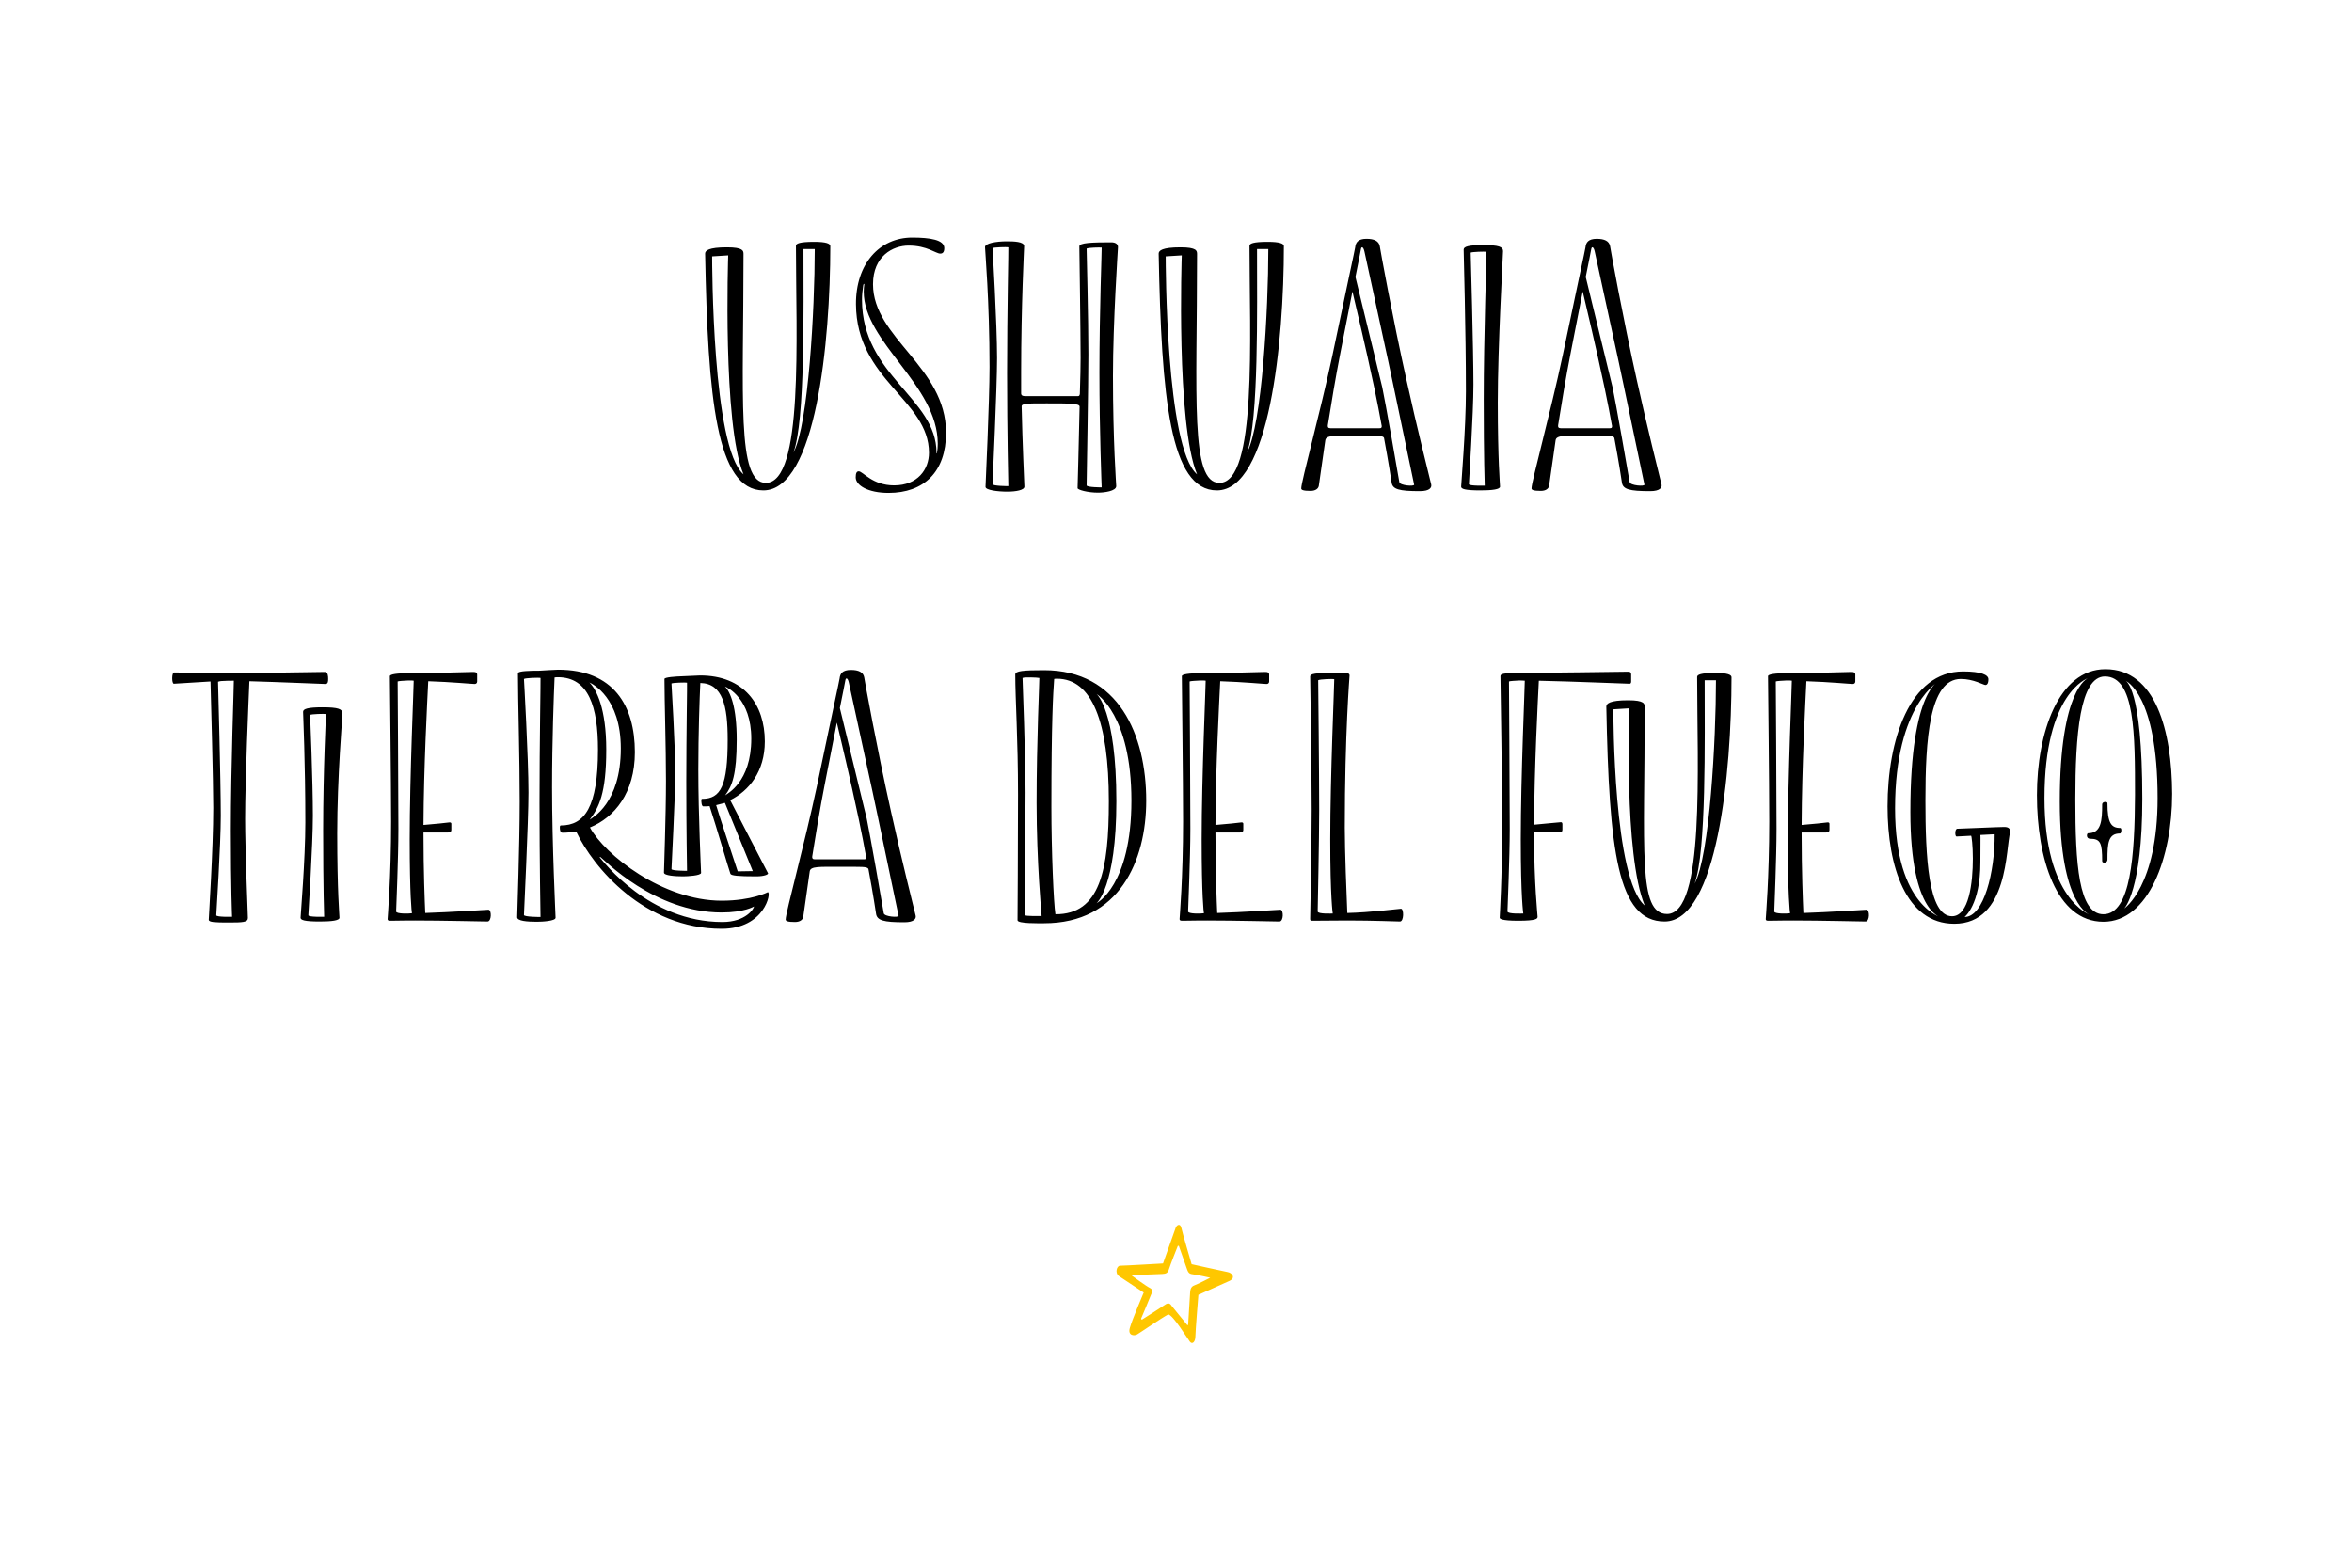 <svg width="600" height="400" viewBox="0 0 600 400" fill="none" xmlns="http://www.w3.org/2000/svg">
<path d="M189.669 64.84C189.669 64.008 189.605 63.112 185.445 63.112C180.773 63.112 179.877 63.944 179.877 64.712C180.581 101.576 182.757 125.128 194.725 125.128C208.165 125.128 211.813 87.176 211.813 62.792C211.813 62.152 210.725 61.704 207.717 61.704C203.941 61.704 203.045 62.152 203.045 62.728C203.045 85.704 205.029 123.208 195.365 123.208C187.877 123.208 189.669 101.512 189.669 64.84ZM181.669 65.416L185.765 65.16C185.765 65.16 184.293 108.104 189.669 121.032C181.669 114.248 181.669 66.696 181.669 65.416ZM207.845 63.56C207.845 78.728 206.245 108.36 202.405 115.464C205.413 107.336 204.965 78.792 204.965 63.56H207.845ZM232.692 60.616C224.372 60.616 218.292 67.336 218.356 77.64C218.484 97.032 236.98 102.024 236.98 115.528C236.98 119.752 234.1 123.848 228.084 123.848C222.516 123.848 220.148 120.264 219.06 120.264C218.548 120.264 218.292 120.712 218.292 121.8C218.292 123.848 221.428 125.768 226.676 125.768C235.636 125.768 241.332 120.456 241.332 110.408C241.332 93.576 222.708 86.28 222.708 72.52C222.708 65.352 227.764 62.664 231.796 62.664C236.532 62.664 238.708 64.712 239.86 64.712C240.5 64.712 240.884 64.328 240.884 63.304C240.884 61.192 237.236 60.616 232.692 60.616ZM238.9 115.528C238.9 101.448 219.892 95.944 219.892 76.424C219.892 75.272 220.02 74.056 220.212 72.776C220.276 72.328 220.532 72.328 220.468 72.648C220.404 73.224 220.34 73.8 220.34 74.376C220.34 87.432 239.22 98.184 239.22 113.224C239.22 113.992 239.156 114.76 239.028 115.528C239.028 115.784 238.9 115.784 238.9 115.528ZM256.846 61.576C254.094 61.576 251.278 62.088 251.278 63.048C251.278 63.944 252.43 76.808 252.43 93.64C252.43 102.28 251.406 124.04 251.406 124.232C251.406 125.064 254.542 125.448 256.974 125.448C259.15 125.448 261.326 125.064 261.326 124.168C261.326 123.912 260.814 112.84 260.622 103.688C260.558 102.856 262.926 102.92 267.214 102.92C272.782 102.92 275.406 102.92 275.406 103.752C275.214 113.352 274.894 124.296 274.894 124.552C274.894 125 277.518 125.704 280.078 125.704C281.678 125.704 284.75 125.32 284.75 124.04C284.75 123.528 283.918 112.84 283.918 95.88C283.918 82.184 285.198 63.368 285.198 63.048C285.198 62.28 284.558 61.832 283.47 61.832C278.478 61.832 275.342 61.96 275.342 62.856C275.342 63.304 275.662 84.68 275.662 91.336C275.662 93.192 275.598 96.584 275.47 100.488C275.406 101 275.214 101.064 275.022 101.064H261.454C260.942 101.064 260.494 100.936 260.494 100.36V94.856C260.494 77.96 261.262 63.24 261.262 62.792C261.262 61.64 258.574 61.576 256.846 61.576ZM281.038 63.176C281.102 63.176 280.462 79.176 280.462 95.048C280.462 110.024 281.038 124.36 281.038 124.36C281.038 124.36 277.198 124.36 277.198 123.848C277.198 123.336 277.646 97.928 277.646 90.44C277.646 81.608 277.198 63.432 277.198 63.432C277.582 63.176 280.59 63.112 281.038 63.176ZM257.23 63.112C257.294 63.112 256.91 79.304 256.91 95.24C256.91 110.216 257.23 124.04 257.23 124.04C257.23 124.04 253.198 124.04 253.198 123.528C253.198 123.016 254.35 98.888 254.35 91.4C254.35 82.632 253.198 63.304 253.198 63.304C253.518 63.112 256.782 62.984 257.23 63.112ZM305.372 64.84C305.372 64.008 305.308 63.112 301.148 63.112C296.476 63.112 295.58 63.944 295.58 64.712C296.284 101.576 298.46 125.128 310.428 125.128C323.868 125.128 327.516 87.176 327.516 62.792C327.516 62.152 326.428 61.704 323.42 61.704C319.644 61.704 318.748 62.152 318.748 62.728C318.748 85.704 320.732 123.208 311.068 123.208C303.58 123.208 305.372 101.512 305.372 64.84ZM297.372 65.416L301.468 65.16C301.468 65.16 299.996 108.104 305.372 121.032C297.372 114.248 297.372 66.696 297.372 65.416ZM323.548 63.56C323.548 78.728 321.948 108.36 318.108 115.464C321.116 107.336 320.668 78.792 320.668 63.56H323.548ZM348.587 60.936C346.411 60.936 345.835 61.896 345.707 63.112C345.643 63.688 343.595 72.968 339.883 90.76C336.747 105.48 331.947 122.824 331.947 124.616C331.947 125 332.395 125.256 334.315 125.256C335.595 125.256 336.299 124.68 336.427 123.976L338.091 112.328C338.283 110.984 340.651 111.176 345.963 111.176C351.275 111.176 352.811 111.048 353.067 111.752C354.283 118.216 354.923 122.632 354.987 123.016C355.179 124.872 356.907 125.32 362.219 125.32C364.779 125.32 365.291 124.36 365.099 123.592C364.267 120.136 361.579 109.576 358.827 97.096C355.179 80.712 352.107 63.688 351.979 62.792C351.723 61.512 350.571 60.936 348.587 60.936ZM341.931 90.056L345.003 74.376C345.963 78.536 348.203 87.688 350.635 99.208C351.339 102.664 351.979 105.8 352.491 108.744C352.491 109.256 352.171 109.256 351.915 109.256H339.371C338.795 109.256 338.667 108.936 338.731 108.488C339.627 102.792 340.715 96.264 341.931 90.056ZM355.435 98.248C356.011 101.192 360.683 123.144 360.747 123.656C360.875 124.168 357.099 123.912 356.971 123.016C356.843 122.056 353.259 101.704 352.619 98.824L345.771 70.664C346.475 67.08 347.051 64.392 347.179 63.56C347.307 62.792 347.819 62.984 348.075 64.2C348.459 66.12 354.859 95.24 355.435 98.248ZM373.381 63.688C373.381 64.456 373.957 84.36 373.957 99.848C373.957 109.384 372.741 123.528 372.741 124.168C372.741 124.744 373.637 125.128 377.669 125.128C380.677 125.128 382.661 124.872 382.661 124.168C382.661 123.528 382.085 117.512 382.085 102.6C382.085 88.456 383.429 64.84 383.429 64.072C383.429 62.984 382.341 62.536 378.373 62.536C374.661 62.536 373.381 62.92 373.381 63.688ZM379.205 64.264C379.269 64.264 378.501 86.024 378.501 101.896C378.501 116.872 378.757 123.912 378.757 123.912C378.757 123.912 374.725 124.04 374.725 123.528C374.725 123.016 375.877 105.608 375.877 98.12C375.877 89.288 375.173 64.456 375.173 64.456C375.557 64.264 378.757 64.136 379.205 64.264ZM407.337 60.936C405.161 60.936 404.585 61.896 404.457 63.112C404.393 63.688 402.345 72.968 398.633 90.76C395.497 105.48 390.697 122.824 390.697 124.616C390.697 125 391.145 125.256 393.065 125.256C394.345 125.256 395.049 124.68 395.177 123.976L396.841 112.328C397.033 110.984 399.401 111.176 404.713 111.176C410.025 111.176 411.561 111.048 411.817 111.752C413.033 118.216 413.673 122.632 413.737 123.016C413.929 124.872 415.657 125.32 420.969 125.32C423.529 125.32 424.041 124.36 423.849 123.592C423.017 120.136 420.329 109.576 417.577 97.096C413.929 80.712 410.857 63.688 410.729 62.792C410.473 61.512 409.321 60.936 407.337 60.936ZM400.681 90.056L403.753 74.376C404.713 78.536 406.953 87.688 409.385 99.208C410.089 102.664 410.729 105.8 411.241 108.744C411.241 109.256 410.921 109.256 410.665 109.256H398.121C397.545 109.256 397.417 108.936 397.481 108.488C398.377 102.792 399.465 96.264 400.681 90.056ZM414.185 98.248C414.761 101.192 419.433 123.144 419.497 123.656C419.625 124.168 415.849 123.912 415.721 123.016C415.593 122.056 412.009 101.704 411.369 98.824L404.521 70.664C405.225 67.08 405.801 64.392 405.929 63.56C406.057 62.792 406.569 62.984 406.825 64.2C407.209 66.12 413.609 95.24 414.185 98.248ZM59.206 171.768C56.902 171.768 45.254 171.576 44.422 171.576C43.782 171.576 43.782 174.456 44.358 174.456C44.614 174.456 49.414 174.136 53.702 173.88C53.83 178.616 54.406 199.672 54.406 206.136C54.406 216.632 53.254 234.168 53.254 234.68C53.254 235.32 54.854 235.384 58.31 235.384C61.958 235.384 63.238 235.32 63.238 234.232C63.238 233.592 62.534 216.76 62.534 208.952C62.534 198.968 63.43 178.296 63.622 173.816C70.662 174.008 82.566 174.52 83.014 174.52C83.654 174.52 83.718 173.944 83.718 173.24C83.718 172.536 83.654 171.448 82.886 171.448C82.374 171.448 61.894 171.768 59.206 171.768ZM77.318 181.624C77.318 182.392 77.894 194.36 77.894 209.848C77.894 219.384 76.678 233.528 76.678 234.168C76.678 234.744 77.574 235.128 81.606 235.128C84.614 235.128 86.598 234.872 86.598 234.168C86.598 233.528 86.022 227.512 86.022 212.6C86.022 198.456 87.366 182.776 87.366 182.008C87.366 180.92 86.278 180.472 82.31 180.472C78.598 180.472 77.318 180.856 77.318 181.624ZM59.654 173.688C59.718 173.688 58.886 196.024 58.886 211.896C58.886 226.872 59.206 233.912 59.206 233.912C59.206 233.912 55.174 234.04 55.174 233.528C55.174 233.016 56.326 215.608 56.326 208.12C56.326 199.288 55.622 173.944 55.622 173.944C55.75 173.88 56.262 173.752 56.902 173.752C57.798 173.688 58.566 173.688 59.206 173.688H59.654ZM83.142 182.2C83.206 182.2 82.438 196.024 82.438 211.896C82.438 226.872 82.694 233.912 82.694 233.912C82.694 233.912 78.662 234.04 78.662 233.528C78.662 233.016 79.814 215.608 79.814 208.12C79.814 199.288 79.11 182.392 79.11 182.392C79.494 182.2 82.694 182.072 83.142 182.2ZM121.728 172.088C121.728 171.64 121.472 171.448 120.704 171.448C120.192 171.448 109.952 171.768 104.385 171.768C101.377 171.768 99.457 172.024 99.457 172.536C99.457 174.328 99.776 199.608 99.776 209.592C99.776 223.864 98.88 234.168 98.88 234.488C98.88 234.808 99.008 234.936 99.585 234.936C103.36 234.872 104.768 234.872 105.984 234.872C112.704 234.872 123.584 235.128 124.352 235.128C125.441 235.128 125.441 232.12 124.608 232.12C124.161 232.12 114.816 232.76 108.48 232.952C108.352 230.008 108.033 222.456 108.033 212.664V212.408H114.305C114.753 212.408 115.136 212.28 115.136 211.704V210.168C115.136 209.912 114.881 209.784 114.56 209.848C114.24 209.912 110.528 210.296 108.033 210.488C108.096 195.768 108.992 179 109.248 173.816C115.2 174.008 120.385 174.52 121.088 174.52C121.408 174.52 121.728 174.328 121.728 173.88V172.088ZM105.536 173.688C105.6 173.688 104.513 198.264 104.513 214.136C104.513 228.6 105.024 232.76 105.089 233.016C104.256 233.144 101.056 233.208 101.056 232.568C101.056 232.056 101.632 219 101.632 211.512C101.632 202.68 101.44 173.88 101.44 173.88C101.632 173.752 103.104 173.688 104.256 173.624C104.513 173.624 105.408 173.624 105.536 173.688ZM184.096 236.984C195.104 236.984 196.832 227.64 195.872 227.64C195.872 227.64 191.776 229.816 184.096 229.816C169.056 229.816 154.272 218.104 150.496 211.128C156.768 208.568 161.952 202.296 161.952 191.928C161.952 180.024 156.512 170.872 142.368 170.872C141.536 170.872 138.976 171.064 137.568 171.128C135.264 171.128 132.128 171.192 132.128 171.768C132.128 178.552 132.576 193.528 132.576 204.6C132.576 215.672 131.936 233.208 131.936 234.04C131.936 235 134.496 235.192 136.928 235.192C138.4 235.192 141.728 235 141.728 234.168C141.728 233.656 140.832 215.672 140.832 200.888C140.832 189.112 141.28 177.208 141.472 172.856C141.856 172.792 142.112 172.792 142.304 172.792C150.176 172.792 152.544 180.344 152.544 191.288C152.544 206.008 149.088 210.616 143.072 210.616C142.88 210.616 142.816 210.808 142.816 211.128C142.816 211.64 142.88 212.472 143.52 212.472C144.672 212.472 145.824 212.344 146.976 212.152C146.976 212.216 146.976 212.216 147.04 212.28C151.328 221.304 164.384 236.984 184.096 236.984ZM169.504 173.24C169.504 178.616 169.888 190.52 169.888 199.288C169.888 208.12 169.376 222.008 169.376 222.648C169.376 223.416 172.32 223.608 174.24 223.608C175.392 223.608 178.848 223.416 178.848 222.712C178.848 222.392 178.144 208.12 178.144 196.344C178.144 187.32 178.464 178.04 178.656 174.264C184.352 174.392 185.632 180.088 185.632 188.728C185.632 200.44 183.904 203.832 179.104 203.832C178.976 203.832 178.912 203.96 178.912 204.216C178.912 204.664 178.976 205.752 179.424 205.752C179.936 205.752 180.448 205.752 181.024 205.688C182.752 210.936 186.08 222.392 186.336 222.968C186.592 223.416 188.192 223.608 192.928 223.608C195.04 223.608 196 223.096 195.936 222.84C195.616 222.2 188.64 208.824 186.272 204.152C191.072 201.784 195.104 196.856 195.104 189.176C195.104 179.768 189.792 172.344 178.592 172.344C177.76 172.344 175.136 172.536 174.304 172.536C172.256 172.6 169.504 172.792 169.504 173.24ZM137.888 172.984C137.952 172.984 137.632 188.984 137.632 204.856C137.632 219.832 137.888 233.976 137.888 233.976C137.888 233.976 133.664 233.976 133.664 233.464C133.664 232.952 134.816 209.72 134.816 202.232C134.816 193.4 133.664 173.24 133.664 173.24C133.984 172.984 137.44 172.856 137.888 172.984ZM175.264 174.2C175.328 174.2 175.072 186.936 175.072 199.48C175.072 211.384 175.264 222.2 175.264 222.2C175.264 222.2 171.296 222.2 171.296 221.752C171.296 221.368 172.256 203.32 172.256 197.368C172.256 190.392 171.296 174.392 171.296 174.392C171.552 174.2 174.88 174.072 175.264 174.2ZM150.368 174.136C151.2 174.52 158.368 178.04 158.368 190.968C158.368 205.048 151.008 208.696 150.432 209.144C152.736 206.072 154.656 202.552 154.656 191.288C154.656 180.792 152.16 175.928 150.368 174.136ZM153.184 218.68C154.016 219.256 166.944 232.824 184.096 232.824C189.856 232.824 192.352 231.288 192.352 231.288C192.352 231.8 190.304 235.256 184.288 235.256C165.536 235.256 153.952 219.832 152.928 218.68H153.184ZM184.928 175.16C185.568 175.416 191.648 178.232 191.648 188.472C191.648 199.672 185.376 202.552 184.992 202.936C186.784 200.504 187.936 197.688 187.936 188.728C187.936 180.408 186.336 176.568 184.928 175.16ZM182.688 205.432L184.928 204.856L192.032 222.264L188.192 222.328C188.192 222.328 183.008 206.712 182.688 205.432ZM217.064 170.936C214.888 170.936 214.312 171.896 214.184 173.112C214.12 173.688 212.072 182.968 208.36 200.76C205.224 215.48 200.424 232.824 200.424 234.616C200.424 235 200.872 235.256 202.792 235.256C204.072 235.256 204.776 234.68 204.904 233.976L206.568 222.328C206.76 220.984 209.128 221.176 214.44 221.176C219.752 221.176 221.288 221.048 221.544 221.752C222.76 228.216 223.4 232.632 223.464 233.016C223.656 234.872 225.384 235.32 230.696 235.32C233.256 235.32 233.768 234.36 233.576 233.592C232.744 230.136 230.056 219.576 227.304 207.096C223.656 190.712 220.584 173.688 220.456 172.792C220.2 171.512 219.048 170.936 217.064 170.936ZM210.408 200.056L213.48 184.376C214.44 188.536 216.68 197.688 219.112 209.208C219.816 212.664 220.456 215.8 220.968 218.744C220.968 219.256 220.648 219.256 220.392 219.256H207.848C207.272 219.256 207.144 218.936 207.208 218.488C208.104 212.792 209.192 206.264 210.408 200.056ZM223.912 208.248C224.488 211.192 229.16 233.144 229.224 233.656C229.352 234.168 225.576 233.912 225.448 233.016C225.32 232.056 221.736 211.704 221.096 208.824L214.248 180.664C214.952 177.08 215.528 174.392 215.656 173.56C215.784 172.792 216.296 172.984 216.552 174.2C216.936 176.12 223.336 205.24 223.912 208.248ZM258.995 172.088C258.995 178.424 259.699 188.408 259.699 202.808C259.699 217.208 259.571 233.016 259.571 234.808C259.571 235.704 265.139 235.576 266.355 235.576C285.491 235.576 292.403 219.704 292.403 204.28C292.403 187.512 285.363 171 266.355 171C261.043 171 258.995 171.192 258.995 172.088ZM268.915 173.304C268.915 173.304 268.723 173.176 269.619 173.176C278.515 173.176 282.867 184.056 282.867 204.472C282.867 222.072 280.627 233.336 269.235 233.272C268.787 230.456 268.211 217.144 268.211 205.88C268.211 183.928 268.659 176.888 268.915 173.304ZM265.139 172.984C265.203 172.984 264.435 188.984 264.435 204.856C264.435 219.832 265.715 233.72 265.715 233.72C265.715 233.72 261.427 233.848 261.427 233.464C261.427 232.952 261.619 209.72 261.619 202.232C261.619 193.4 260.851 172.984 260.851 172.984C261.235 172.728 264.691 172.856 265.139 172.984ZM284.787 204.472C284.787 181.112 279.731 177.08 279.731 177.08C279.731 177.08 288.627 182.328 288.627 204.28C288.627 225.976 279.731 230.456 279.731 230.456C279.731 230.456 284.787 226.36 284.787 204.472ZM323.76 172.088C323.76 171.64 323.504 171.448 322.736 171.448C322.224 171.448 311.984 171.768 306.416 171.768C303.408 171.768 301.488 172.024 301.488 172.536C301.488 174.328 301.808 199.608 301.808 209.592C301.808 223.864 300.912 234.168 300.912 234.488C300.912 234.808 301.04 234.936 301.616 234.936C305.392 234.872 306.8 234.872 308.016 234.872C314.736 234.872 325.616 235.128 326.384 235.128C327.472 235.128 327.472 232.12 326.64 232.12C326.192 232.12 316.848 232.76 310.512 232.952C310.384 230.008 310.064 222.456 310.064 212.664V212.408H316.336C316.784 212.408 317.168 212.28 317.168 211.704V210.168C317.168 209.912 316.912 209.784 316.592 209.848C316.272 209.912 312.56 210.296 310.064 210.488C310.128 195.768 311.024 179 311.28 173.816C317.232 174.008 322.416 174.52 323.12 174.52C323.44 174.52 323.76 174.328 323.76 173.88V172.088ZM307.568 173.688C307.632 173.688 306.544 198.264 306.544 214.136C306.544 228.6 307.056 232.76 307.12 233.016C306.288 233.144 303.088 233.208 303.088 232.568C303.088 232.056 303.664 219 303.664 211.512C303.664 202.68 303.472 173.88 303.472 173.88C303.664 173.752 305.136 173.688 306.288 173.624C306.544 173.624 307.44 173.624 307.568 173.688ZM342.159 171.64C334.927 171.64 334.223 171.96 334.223 172.664C334.223 173.048 334.607 195.704 334.607 206.584C334.607 217.464 334.223 233.144 334.223 234.36C334.223 234.616 334.223 234.936 334.543 234.936C335.119 234.936 341.455 234.872 343.759 234.872C350.415 234.872 356.431 235.128 357.135 235.128C358.159 235.128 358.159 231.864 357.391 231.864C356.943 231.864 349.455 232.824 343.695 232.952C343.503 228.536 343.055 217.016 343.055 211.192C343.055 187.064 344.271 172.536 344.271 172.344C344.271 171.832 343.823 171.64 342.159 171.64ZM340.367 173.304C340.431 173.304 339.343 198.264 339.343 214.136C339.343 229.112 339.983 233.08 339.983 233.08C339.983 233.08 336.143 233.272 336.143 232.568C336.143 232.056 336.527 214.072 336.527 206.584C336.527 197.816 336.271 173.56 336.271 173.56C336.655 173.304 339.919 173.176 340.367 173.304ZM419.567 180.408C419.567 179.576 419.503 178.68 415.343 178.68C410.671 178.68 409.775 179.512 409.775 180.28C410.479 217.144 412.655 235.128 424.623 235.128C438.063 235.128 441.711 197.176 441.711 172.792C441.711 172.152 440.623 171.704 437.615 171.704C433.839 171.704 432.943 172.152 432.943 172.728C432.943 195.704 434.927 233.208 425.263 233.208C417.775 233.208 419.567 217.08 419.567 180.408ZM416.111 172.088C416.111 171.64 415.919 171.384 415.407 171.384C414.895 171.384 392.175 171.704 387.823 171.704H387.695C383.343 171.704 382.767 171.96 382.767 172.536C382.767 174.264 383.215 199.864 383.215 209.848C383.215 224.056 382.575 233.848 382.575 234.168C382.575 234.424 383.023 234.936 387.311 234.936C391.919 234.936 392.239 234.424 392.239 233.912C392.239 233.528 391.343 225.4 391.343 212.984V212.344H397.999C398.383 212.344 398.575 212.088 398.575 211.704V210.296C398.575 209.976 398.447 209.784 398.191 209.784C397.743 209.784 393.007 210.296 391.343 210.424C391.407 195.704 392.303 178.808 392.559 173.688C401.519 173.88 415.023 174.456 415.727 174.456C416.111 174.456 416.111 174.008 416.111 173.816V172.088ZM388.975 173.688C389.039 173.688 387.951 198.264 387.951 214.136C387.951 229.112 388.591 233.08 388.591 233.08C388.591 233.08 384.559 233.272 384.559 232.568C384.559 232.056 385.135 219 385.135 211.512C385.135 202.68 384.943 173.88 384.943 173.88C385.135 173.752 386.607 173.688 387.695 173.624H387.823C388.335 173.624 388.783 173.688 388.975 173.688ZM411.567 180.984L415.663 180.728C415.663 180.728 414.191 218.104 419.567 231.032C411.567 224.248 411.567 182.264 411.567 180.984ZM437.743 173.56C437.743 188.728 436.143 218.36 432.303 225.464C435.311 217.336 434.863 188.792 434.863 173.56H437.743ZM473.291 172.088C473.291 171.64 473.035 171.448 472.267 171.448C471.755 171.448 461.515 171.768 455.947 171.768C452.939 171.768 451.019 172.024 451.019 172.536C451.019 174.328 451.339 199.608 451.339 209.592C451.339 223.864 450.443 234.168 450.443 234.488C450.443 234.808 450.571 234.936 451.147 234.936C454.923 234.872 456.331 234.872 457.547 234.872C464.267 234.872 475.147 235.128 475.915 235.128C477.003 235.128 477.003 232.12 476.171 232.12C475.723 232.12 466.379 232.76 460.043 232.952C459.915 230.008 459.595 222.456 459.595 212.664V212.408H465.867C466.315 212.408 466.699 212.28 466.699 211.704V210.168C466.699 209.912 466.443 209.784 466.123 209.848C465.803 209.912 462.091 210.296 459.595 210.488C459.659 195.768 460.555 179 460.811 173.816C466.763 174.008 471.947 174.52 472.651 174.52C472.971 174.52 473.291 174.328 473.291 173.88V172.088ZM457.099 173.688C457.163 173.688 456.075 198.264 456.075 214.136C456.075 228.6 456.587 232.76 456.651 233.016C455.819 233.144 452.619 233.208 452.619 232.568C452.619 232.056 453.195 219 453.195 211.512C453.195 202.68 453.003 173.88 453.003 173.88C453.195 173.752 454.667 173.688 455.819 173.624C456.075 173.624 456.971 173.624 457.099 173.688ZM500.202 173.24C503.466 173.24 505.962 174.776 506.474 174.776C506.858 174.776 507.242 174.456 507.242 173.304C507.242 172.216 505.45 171.32 500.778 171.32C487.082 171.32 481.514 188.984 481.514 205.752C481.514 221.048 486.186 235.704 498.538 235.704C512.426 235.704 511.658 216.184 512.81 212.28C512.81 211.448 512.426 211 511.274 211C509.866 211 500.01 211.448 499.306 211.448C498.666 211.448 498.666 213.432 499.114 213.432C500.01 213.432 502.122 213.24 502.826 213.24C502.954 213.24 503.274 215.8 503.274 219.064C503.274 225.144 502.314 233.784 497.962 233.784C491.882 233.784 491.178 218.488 491.178 204.28C491.178 188.856 492.138 173.24 500.202 173.24ZM483.434 206.264C483.434 179.384 494.89 173.624 494.89 173.624C494.89 173.624 487.338 175.48 487.338 207.16C487.338 233.848 495.722 234.296 495.722 234.296C495.722 234.296 483.434 231.736 483.434 206.264ZM505.194 213.048C505.13 213.048 508.842 212.856 508.842 212.856C508.906 222.392 506.09 233.976 501.162 233.976C501.162 233.976 505.194 230.904 505.194 220.024C505.194 216.632 505.258 213.048 505.194 213.048ZM537.096 170.744C525.128 170.744 519.624 187 519.624 202.872C519.624 219 524.552 235.192 536.584 235.192C548.104 235.192 554.12 218.744 554.12 202.552C554.056 186.552 549.96 170.744 537.096 170.744ZM536.968 172.6C544.648 172.6 544.648 187.448 544.648 202.808C544.584 218.168 543.56 233.272 536.584 233.272C530.248 233.272 529.416 220.408 529.416 203.896C529.416 187.576 530.568 172.6 536.968 172.6ZM537.608 204.92C537.608 209.976 538.568 211.256 540.872 211.256C541.32 211.256 541.192 212.664 540.808 212.664C537.8 212.664 537.608 215.16 537.608 219.384C537.608 220.216 536.264 220.344 536.264 219.704C536.264 215.16 535.88 214.008 533.192 214.008C532.104 214.008 532.296 212.6 532.68 212.6C536.008 212.6 536.264 209.464 536.264 205.24C536.264 204.472 537.608 204.472 537.608 204.92ZM521.544 203.64C521.544 176.696 532.616 173.048 532.616 173.048C532.616 173.048 525.448 175.672 525.448 204.536C525.448 231.224 533.128 233.4 533.128 233.4C533.128 233.4 521.544 229.496 521.544 203.64ZM546.504 203.832C546.504 175.032 542.216 173.688 542.216 173.688C542.216 173.688 550.408 177.016 550.408 203.64C550.408 226.168 541.896 231.8 541.896 231.8C541.896 231.8 546.504 227.256 546.504 203.832Z" fill="black"/>
<path d="M301.363 313.28C301.043 312 300.147 312.576 299.891 313.344C299.635 314.112 296.691 322.368 296.691 322.368C296.691 322.368 286.835 322.944 285.747 322.944C284.851 322.944 284.339 324.864 285.491 325.632C285.747 325.824 291.763 329.792 291.763 329.792C291.763 329.792 288.819 336.704 288.243 338.752C287.603 340.8 289.331 340.928 290.099 340.48C290.867 340.032 296.243 336.32 298.035 335.36C299.315 335.616 302.835 341.44 303.539 342.336C304.179 343.168 304.947 342.336 304.947 340.992C304.947 339.712 305.715 330.368 305.715 330.368C305.715 330.368 311.859 327.616 313.587 326.848C315.315 326.08 314.355 324.736 313.075 324.544C311.731 324.288 303.987 322.56 303.987 322.56C303.987 322.56 301.555 314.304 301.363 313.28ZM300.467 317.888H300.723C300.723 317.888 302.451 322.88 302.835 323.904C303.219 324.992 303.603 325.056 304.563 325.184C305.587 325.312 308.723 326.016 308.723 326.016C308.723 326.016 305.651 327.616 304.883 327.872C304.179 328.128 303.667 328.448 303.603 329.792C303.539 331.136 303.091 338.048 303.091 338.048L302.899 338.112C302.899 338.112 299.251 333.632 298.931 333.248C298.675 332.864 298.227 332.096 297.075 332.992C295.859 333.824 291.315 336.704 291.315 336.704C291.315 336.704 290.995 336.576 291.123 336.384C291.187 336.256 293.491 330.752 293.619 330.368C293.811 329.984 294.259 329.024 293.363 328.64C292.531 328.256 288.755 325.504 288.755 325.504L288.883 325.376C288.883 325.376 295.603 325.056 296.499 325.056C297.331 324.992 297.907 324.928 298.227 323.776C298.547 322.688 300.467 317.888 300.467 317.888Z" fill="#FFC700"/>
</svg>
